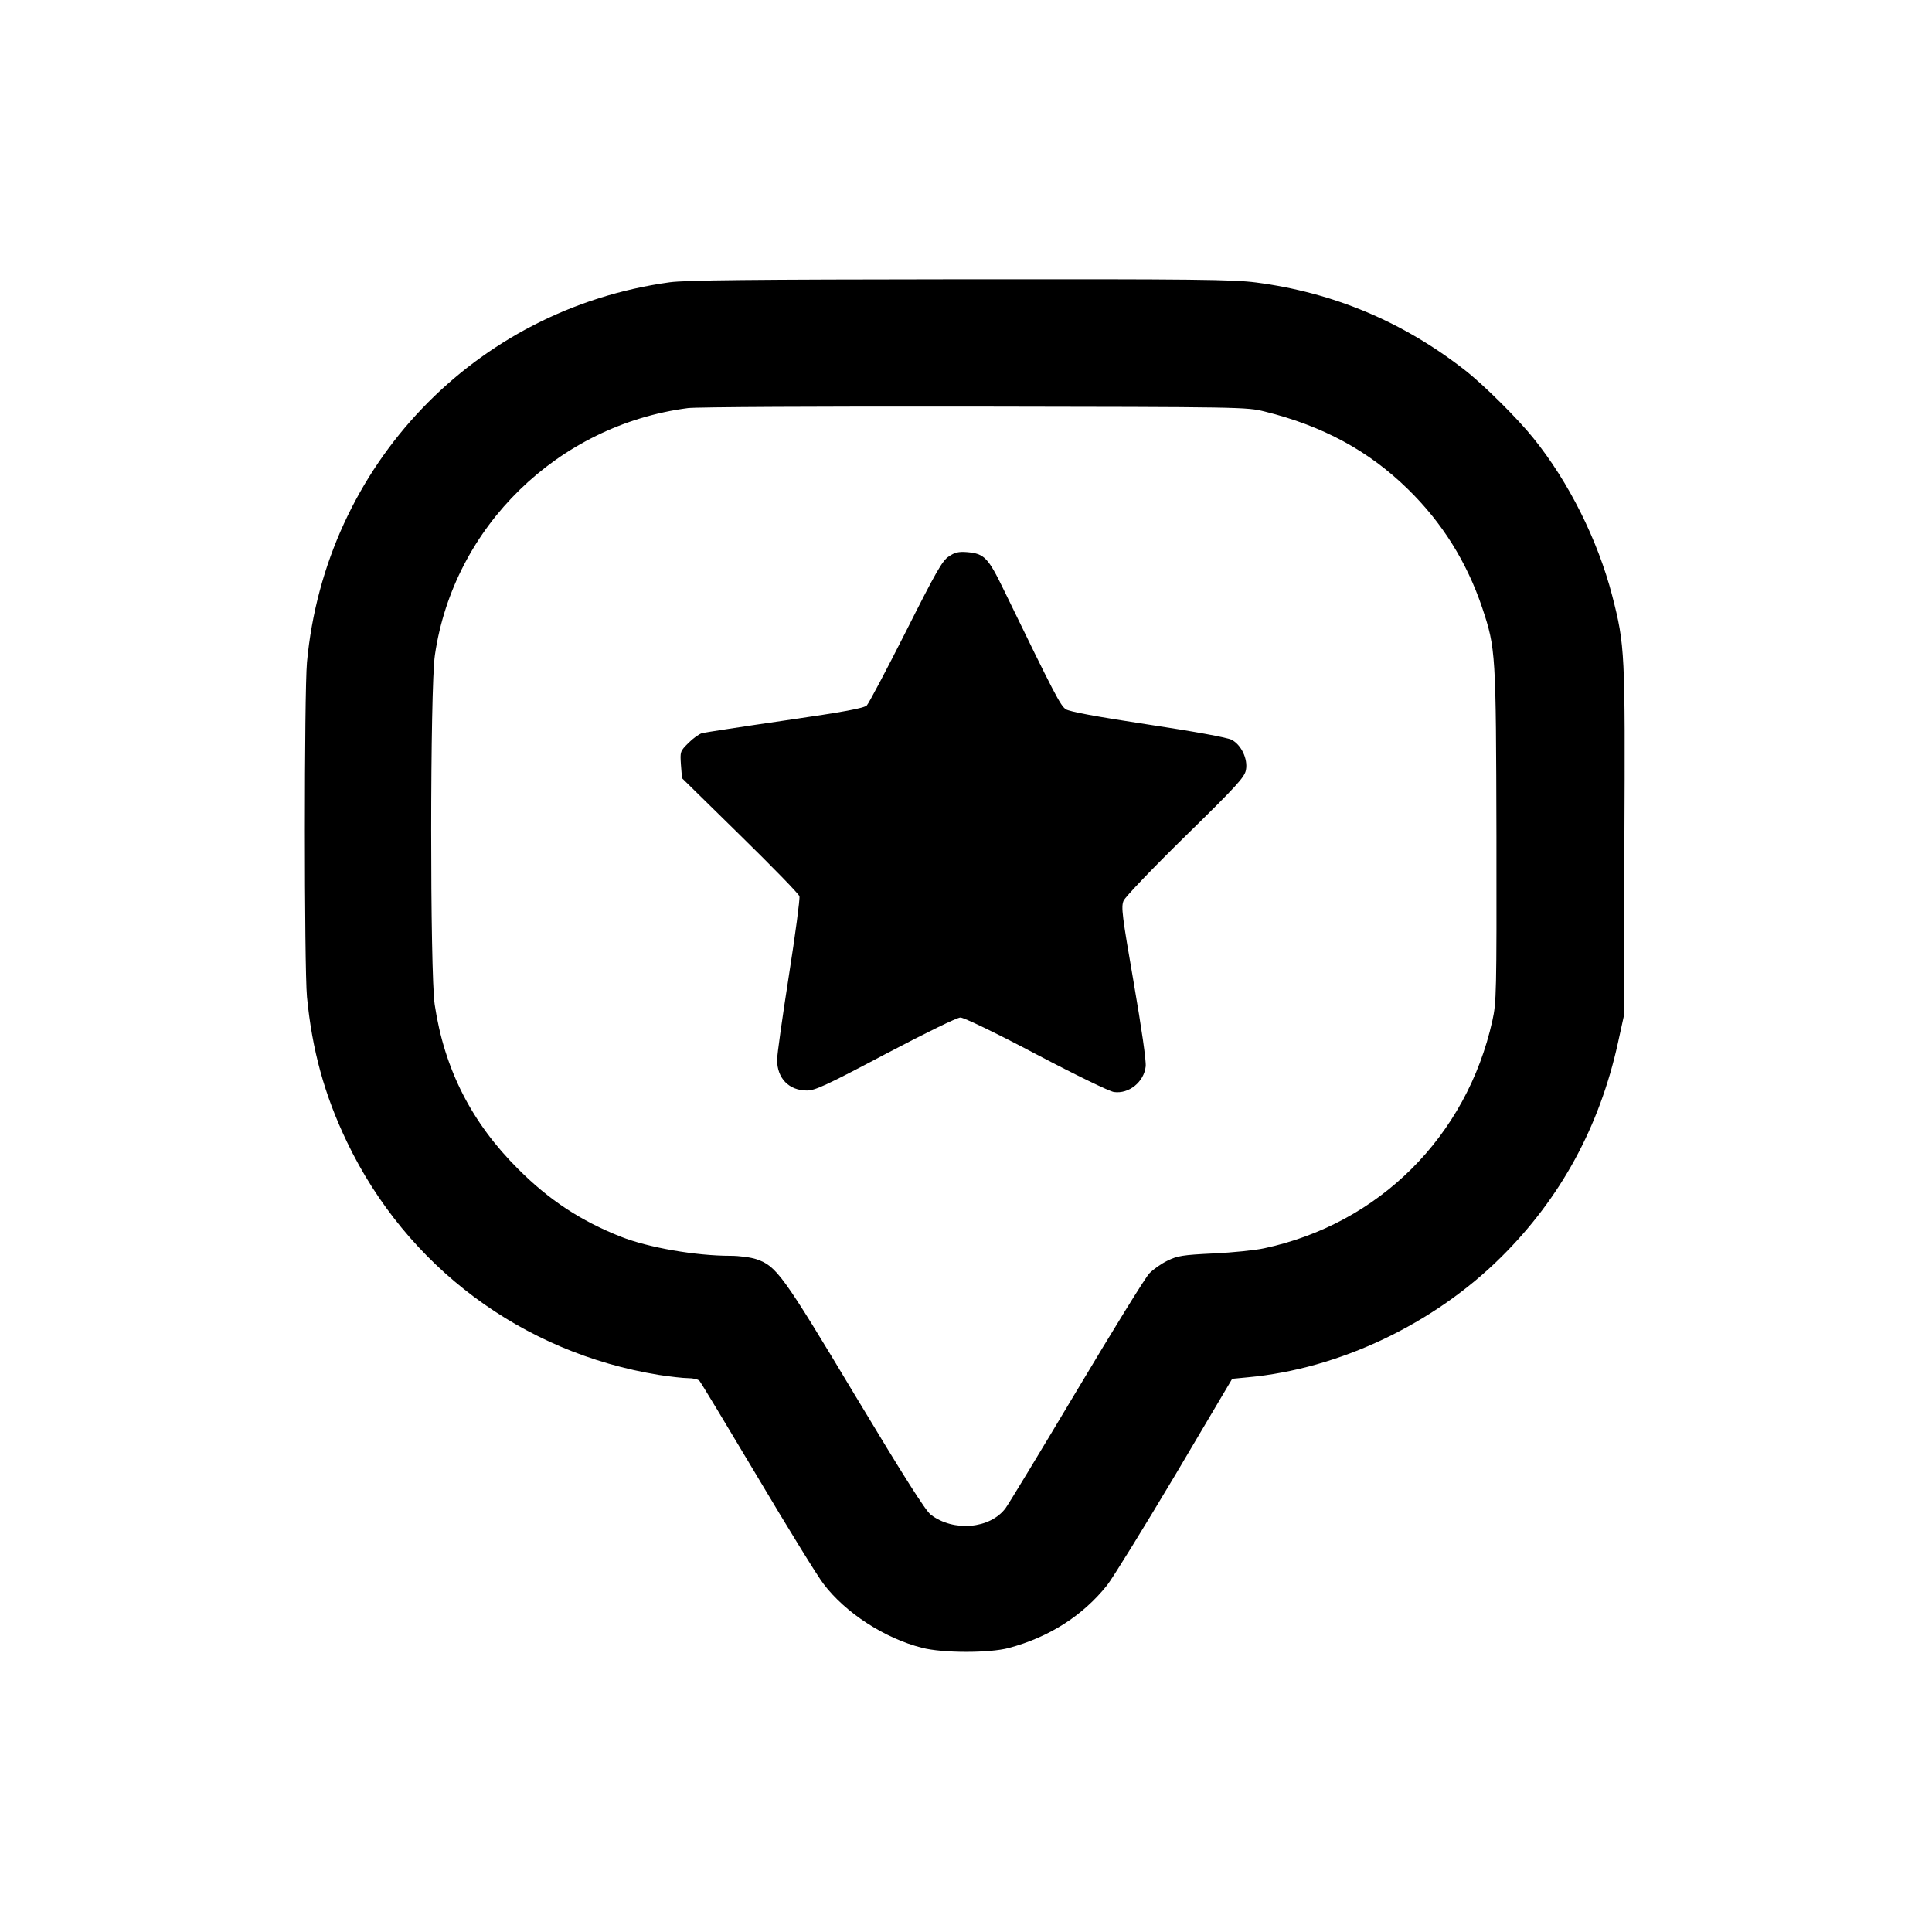 <?xml version="1.0" standalone="no"?>
<!DOCTYPE svg PUBLIC "-//W3C//DTD SVG 20010904//EN"
 "http://www.w3.org/TR/2001/REC-SVG-20010904/DTD/svg10.dtd">
<svg version="1.0" xmlns="http://www.w3.org/2000/svg"
 width="900pt" height="900pt" viewBox="0 0 900 900"
 preserveAspectRatio="xMidYMid meet">
<g transform="translate(0,900) scale(0.1,-0.1)"
fill="#000000" stroke="none">
<path d="M3120 7685 c-909 -125 -1605 -854 -1690 -1770 -13 -145 -13 -1417 0
-1559 24 -247 81 -456 186 -675 278 -581 816 -983 1454 -1086 52 -8 113 -15
136 -15 22 0 45 -5 52 -12 6 -6 127 -207 269 -445 142 -239 281 -465 309 -501
102 -135 285 -254 459 -298 96 -25 314 -25 404 -1 190 51 345 151 458 292 26
33 168 263 316 511 l267 451 73 7 c426 39 866 248 1181 561 276 274 457 606
543 997 l27 123 3 808 c4 890 3 920 -57 1153 -67 258 -202 529 -367 733 -71
89 -231 248 -318 316 -289 226 -613 362 -973 409 -108 14 -284 16 -1380 15
-973 -1 -1278 -4 -1352 -14z m2771 -602 c271 -67 485 -183 667 -361 160 -156
275 -340 347 -554 63 -189 64 -209 66 -1063 1 -738 0 -774 -19 -860 -120 -539
-528 -946 -1063 -1060 -41 -9 -147 -20 -236 -24 -145 -7 -168 -11 -215 -34
-29 -14 -67 -41 -84 -59 -18 -18 -170 -265 -339 -548 -169 -283 -318 -529
-331 -546 -72 -96 -242 -111 -348 -30 -24 18 -125 177 -351 553 -340 567 -368
605 -461 637 -27 9 -80 16 -121 16 -162 0 -382 38 -511 89 -187 74 -333 170
-478 315 -217 216 -344 465 -389 766 -22 145 -22 1478 1 1629 87 597 573 1071
1179 1150 40 5 618 8 1335 7 1254 -2 1266 -2 1351 -23z"/>
<path d="M4420 6408 c-30 -19 -60 -72 -200 -350 -91 -180 -173 -335 -182 -344
-13 -13 -104 -30 -380 -70 -200 -29 -374 -56 -387 -59 -14 -4 -42 -24 -64 -46
-39 -39 -39 -40 -35 -101 l5 -63 270 -265 c149 -146 274 -274 277 -285 3 -12
-19 -178 -49 -369 -30 -192 -55 -369 -55 -393 0 -86 55 -143 139 -143 38 0 90
24 366 170 190 100 333 170 349 170 16 0 162 -70 353 -171 188 -99 341 -173
362 -176 70 -10 140 47 148 119 3 26 -19 177 -56 392 -54 312 -59 351 -47 380
7 17 134 150 288 301 241 236 276 275 282 308 10 51 -22 118 -67 141 -19 10
-170 38 -389 71 -244 37 -366 60 -383 71 -25 17 -50 64 -286 550 -76 157 -93
175 -174 182 -40 3 -57 -1 -85 -20z"/>
</g>
</svg>
